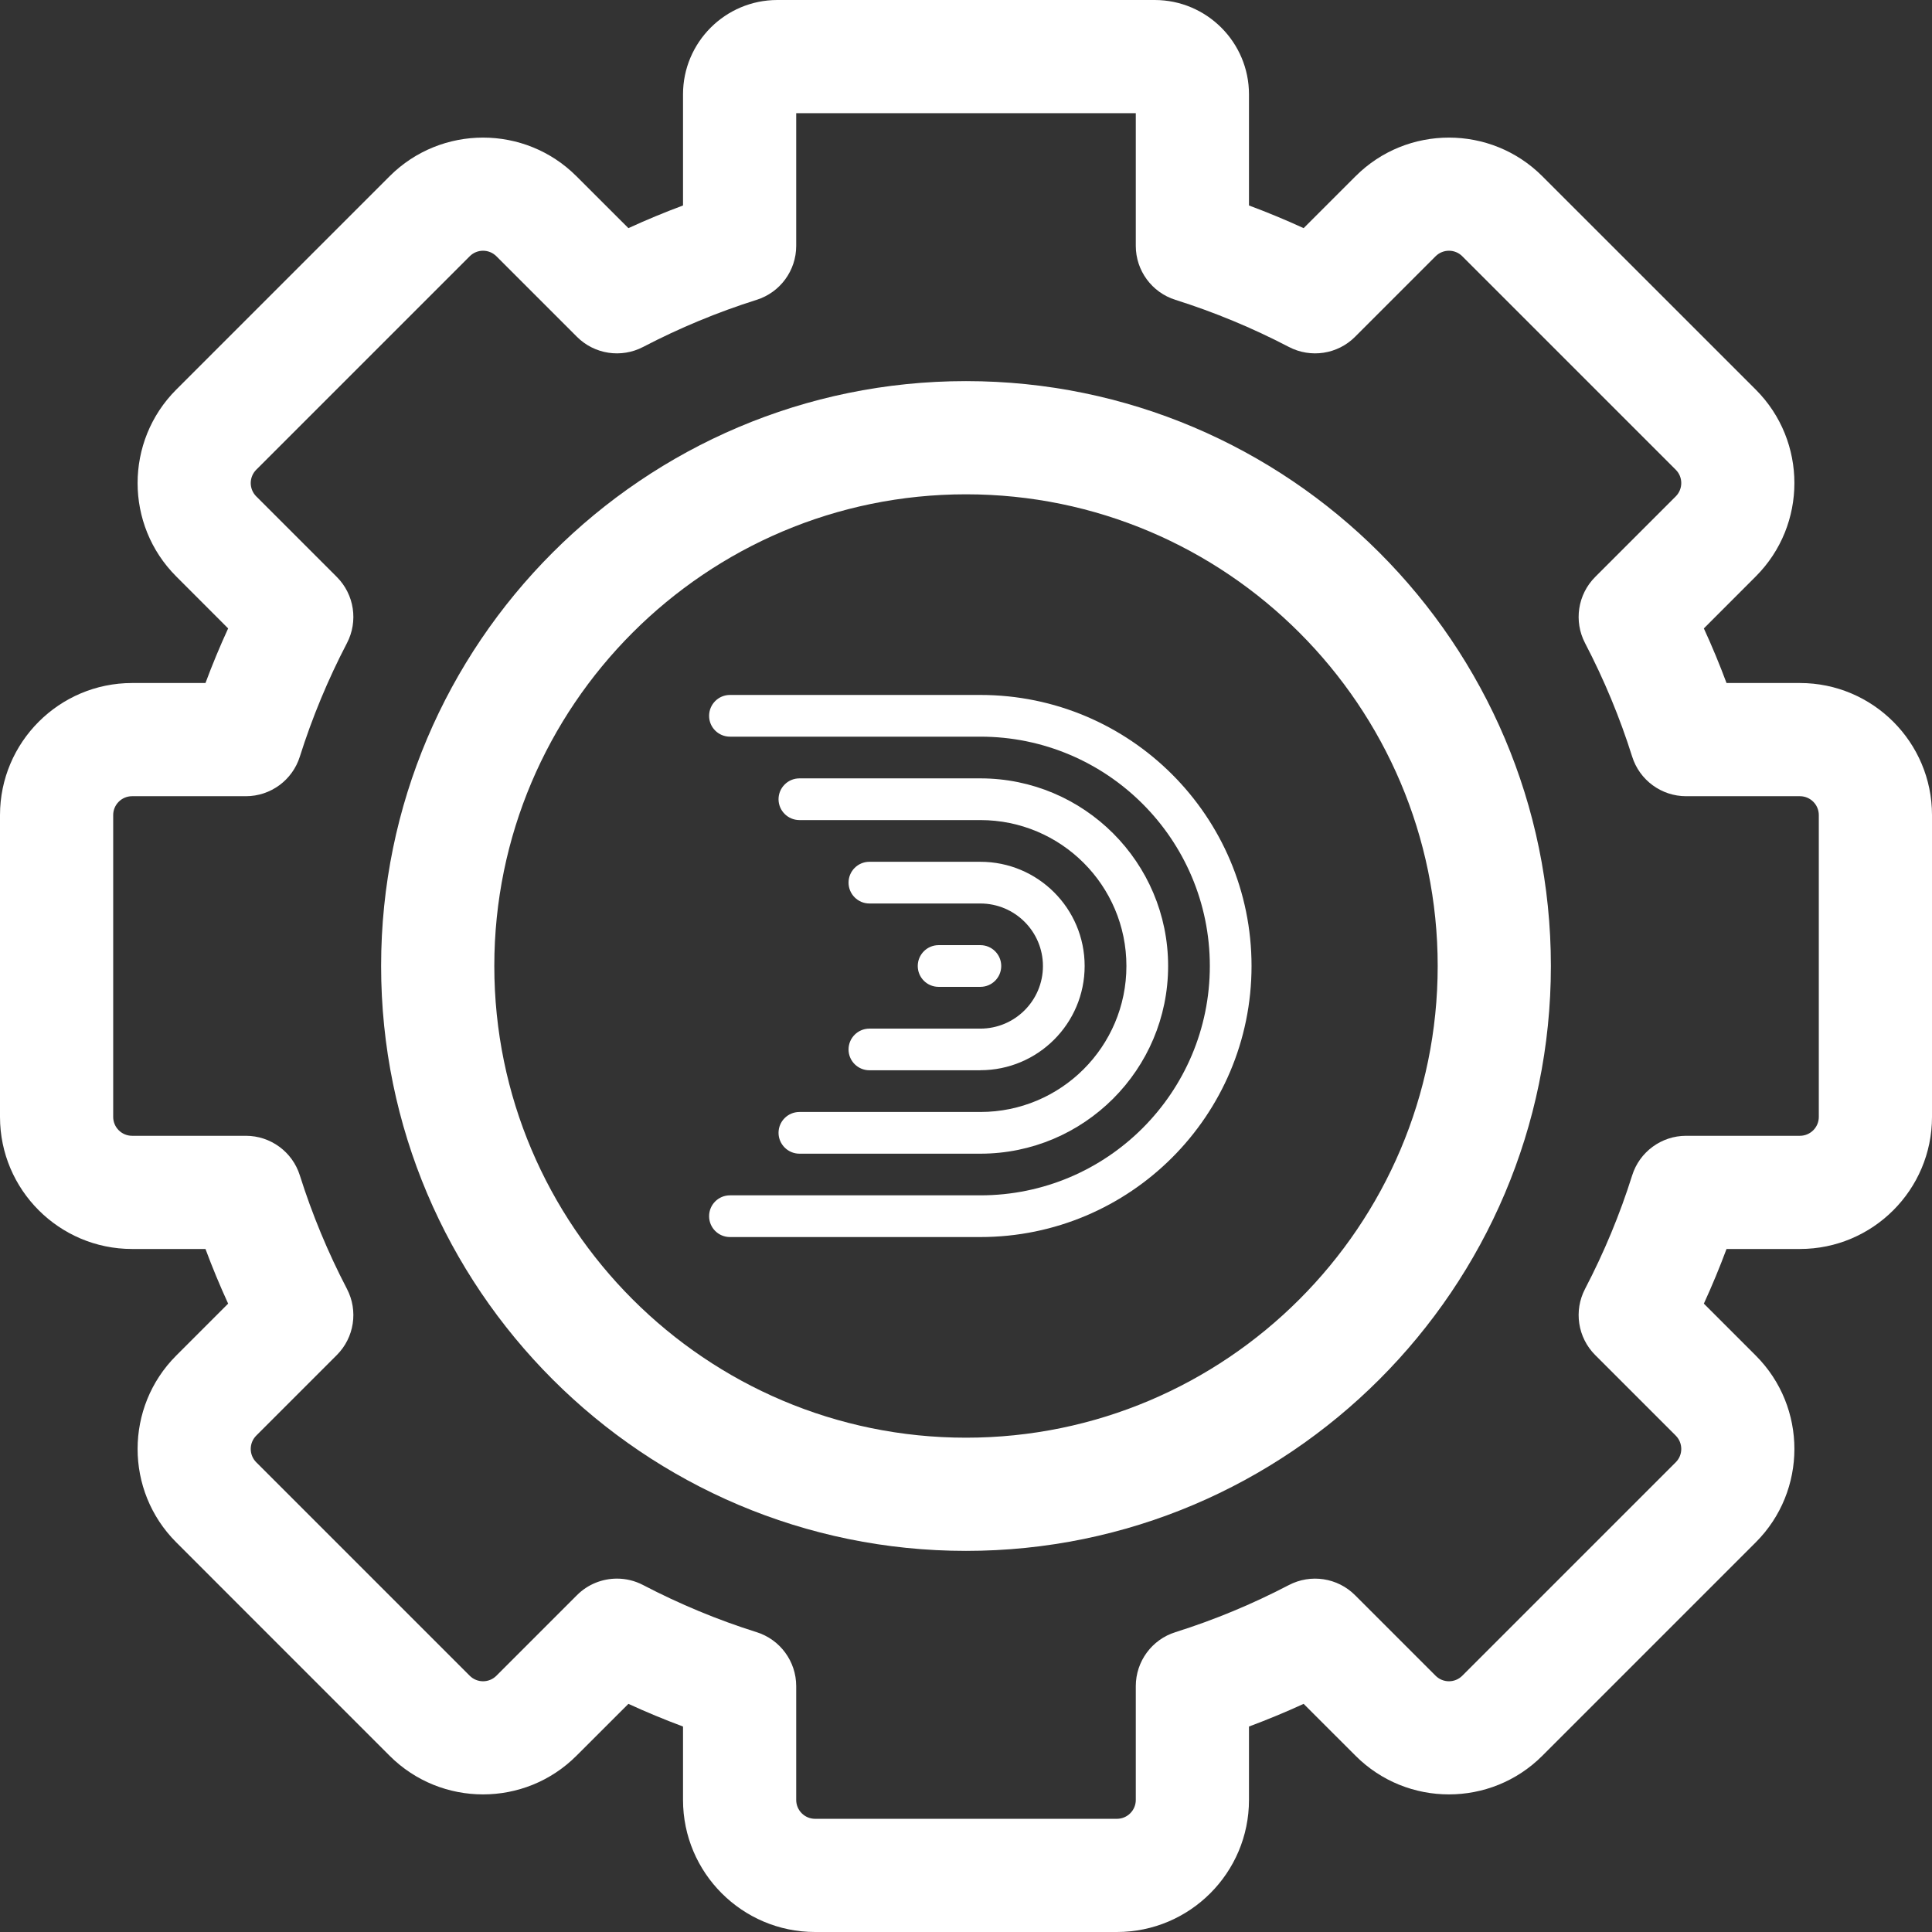 <svg width="34" height="34" viewBox="0 0 34 34" fill="none" xmlns="http://www.w3.org/2000/svg">
<rect x="0" y="0" width="34" height="34" fill="#333333" stroke="none"/>
<path d="M16.518 17.367C16.315 17.367 16.151 17.203 16.151 17C16.151 16.798 16.315 16.633 16.518 16.633H17.253C17.455 16.633 17.62 16.797 17.62 17C17.62 17.203 17.456 17.367 17.253 17.367H16.518Z" fill="white"/>
<path d="M17.252 18.834C18.266 18.834 19.088 18.012 19.088 17C19.088 15.987 18.266 15.166 17.252 15.166H15.3C15.098 15.166 14.933 15.33 14.933 15.533C14.933 15.735 15.098 15.9 15.3 15.9H17.252C17.86 15.9 18.354 16.393 18.354 17.001C18.354 17.609 17.86 18.102 17.252 18.102H15.3C15.098 18.102 14.933 18.266 14.933 18.469C14.933 18.671 15.098 18.835 15.3 18.835H17.252V18.834Z" fill="white"/>
<path d="M12.846 12.964C12.643 12.964 12.479 12.8 12.479 12.598C12.479 12.395 12.643 12.23 12.846 12.23H17.252C19.888 12.23 22.025 14.367 22.025 17C22.025 19.633 19.888 21.77 17.252 21.77H12.846C12.643 21.77 12.479 21.606 12.479 21.403C12.479 21.2 12.643 21.036 12.846 21.036H17.252C19.483 21.036 21.291 19.227 21.291 17C21.291 14.772 19.482 12.964 17.252 12.964H12.846Z" fill="white"/>
<path d="M17.252 14.432C18.671 14.432 19.823 15.582 19.823 17C19.823 18.418 18.672 19.569 17.252 19.569H14.069C13.866 19.569 13.701 19.733 13.701 19.936C13.701 20.138 13.867 20.303 14.069 20.303H17.252C19.077 20.303 20.557 18.823 20.557 17C20.557 15.177 19.077 13.698 17.252 13.698H14.069C13.866 13.698 13.701 13.863 13.701 14.065C13.701 14.268 13.867 14.432 14.069 14.432H17.252Z" fill="white"/>
<path d="M17 6.707C11.324 6.707 6.707 11.324 6.707 17C6.707 22.676 11.324 27.293 17 27.293C22.676 27.293 27.293 22.676 27.293 17C27.293 11.324 22.676 6.707 17 6.707ZM17 25.301C12.423 25.301 8.699 21.577 8.699 17C8.699 12.423 12.423 8.699 17 8.699C21.577 8.699 25.301 12.423 25.301 17C25.301 21.577 21.577 25.301 17 25.301Z" fill="white"/>
<path d="M31.676 12.02H30.384C30.263 11.695 30.13 11.374 29.985 11.059L30.899 10.144C31.805 9.238 31.805 7.764 30.899 6.857L27.142 3.101C26.236 2.195 24.762 2.195 23.856 3.101L22.942 4.015C22.626 3.87 22.305 3.737 21.98 3.616V1.66C21.98 0.745 21.236 0 20.32 0H13.68C12.764 0 12.02 0.745 12.02 1.66V3.616C11.695 3.737 11.374 3.87 11.059 4.015L10.144 3.101C9.238 2.195 7.764 2.195 6.857 3.101L3.101 6.857C2.195 7.764 2.195 9.238 3.101 10.144L4.015 11.059C3.87 11.374 3.737 11.695 3.616 12.02H2.324C1.043 12.02 0 13.062 0 14.344V19.656C0 20.938 1.043 21.98 2.324 21.98H3.616C3.737 22.305 3.87 22.626 4.015 22.942L3.101 23.856C2.195 24.762 2.195 26.236 3.101 27.142L6.857 30.899C7.764 31.805 9.238 31.805 10.144 30.899L11.059 29.985C11.374 30.13 11.695 30.263 12.02 30.384V31.676C12.02 32.958 13.062 34 14.344 34H19.656C20.938 34 21.98 32.958 21.98 31.676V30.384C22.305 30.263 22.626 30.13 22.942 29.985L23.856 30.899C24.762 31.805 26.236 31.805 27.142 30.899L30.899 27.142C31.805 26.236 31.805 24.762 30.899 23.856L29.985 22.942C30.13 22.626 30.263 22.305 30.384 21.98H31.676C32.958 21.98 34 20.938 34 19.656V14.344C34 13.062 32.958 12.02 31.676 12.02ZM32.008 19.656C32.008 19.839 31.859 19.988 31.676 19.988H29.673C29.238 19.988 28.853 20.271 28.723 20.686C28.508 21.37 28.229 22.041 27.895 22.681C27.693 23.067 27.765 23.539 28.073 23.847L29.49 25.264C29.62 25.394 29.62 25.605 29.49 25.734L25.734 29.49C25.604 29.62 25.394 29.62 25.264 29.49L23.847 28.073C23.54 27.765 23.067 27.693 22.681 27.895C22.041 28.229 21.37 28.508 20.686 28.723C20.271 28.853 19.988 29.238 19.988 29.673V31.676C19.988 31.859 19.839 32.008 19.656 32.008H14.344C14.161 32.008 14.012 31.859 14.012 31.676V29.673C14.012 29.238 13.729 28.853 13.314 28.723C12.63 28.508 11.959 28.229 11.319 27.895C11.173 27.818 11.015 27.781 10.858 27.781C10.599 27.781 10.344 27.881 10.153 28.073L8.736 29.49C8.606 29.62 8.396 29.62 8.266 29.49L4.51 25.734C4.38 25.604 4.38 25.394 4.51 25.264L5.927 23.847C6.235 23.539 6.307 23.067 6.105 22.681C5.771 22.041 5.493 21.37 5.277 20.686C5.147 20.271 4.762 19.988 4.327 19.988H2.324C2.141 19.988 1.992 19.839 1.992 19.656V14.344C1.992 14.161 2.141 14.012 2.324 14.012H4.327C4.762 14.012 5.147 13.729 5.277 13.314C5.493 12.63 5.771 11.959 6.105 11.319C6.307 10.933 6.235 10.461 5.927 10.153L4.51 8.736C4.38 8.606 4.38 8.396 4.51 8.266L8.266 4.51C8.396 4.38 8.606 4.38 8.736 4.51L10.153 5.927C10.461 6.235 10.933 6.307 11.319 6.105C11.959 5.771 12.63 5.493 13.314 5.277C13.729 5.147 14.012 4.762 14.012 4.327V1.992H19.988V4.327C19.988 4.762 20.271 5.147 20.686 5.277C21.37 5.493 22.041 5.771 22.681 6.105C23.067 6.307 23.54 6.235 23.847 5.927L25.264 4.51C25.394 4.38 25.605 4.38 25.734 4.51L29.49 8.266C29.62 8.395 29.62 8.606 29.49 8.736L28.073 10.153C27.765 10.461 27.693 10.933 27.895 11.319C28.229 11.959 28.508 12.63 28.723 13.314C28.853 13.729 29.238 14.012 29.673 14.012H31.676C31.859 14.012 32.008 14.161 32.008 14.344V19.656Z" fill="white"/>
</svg>
